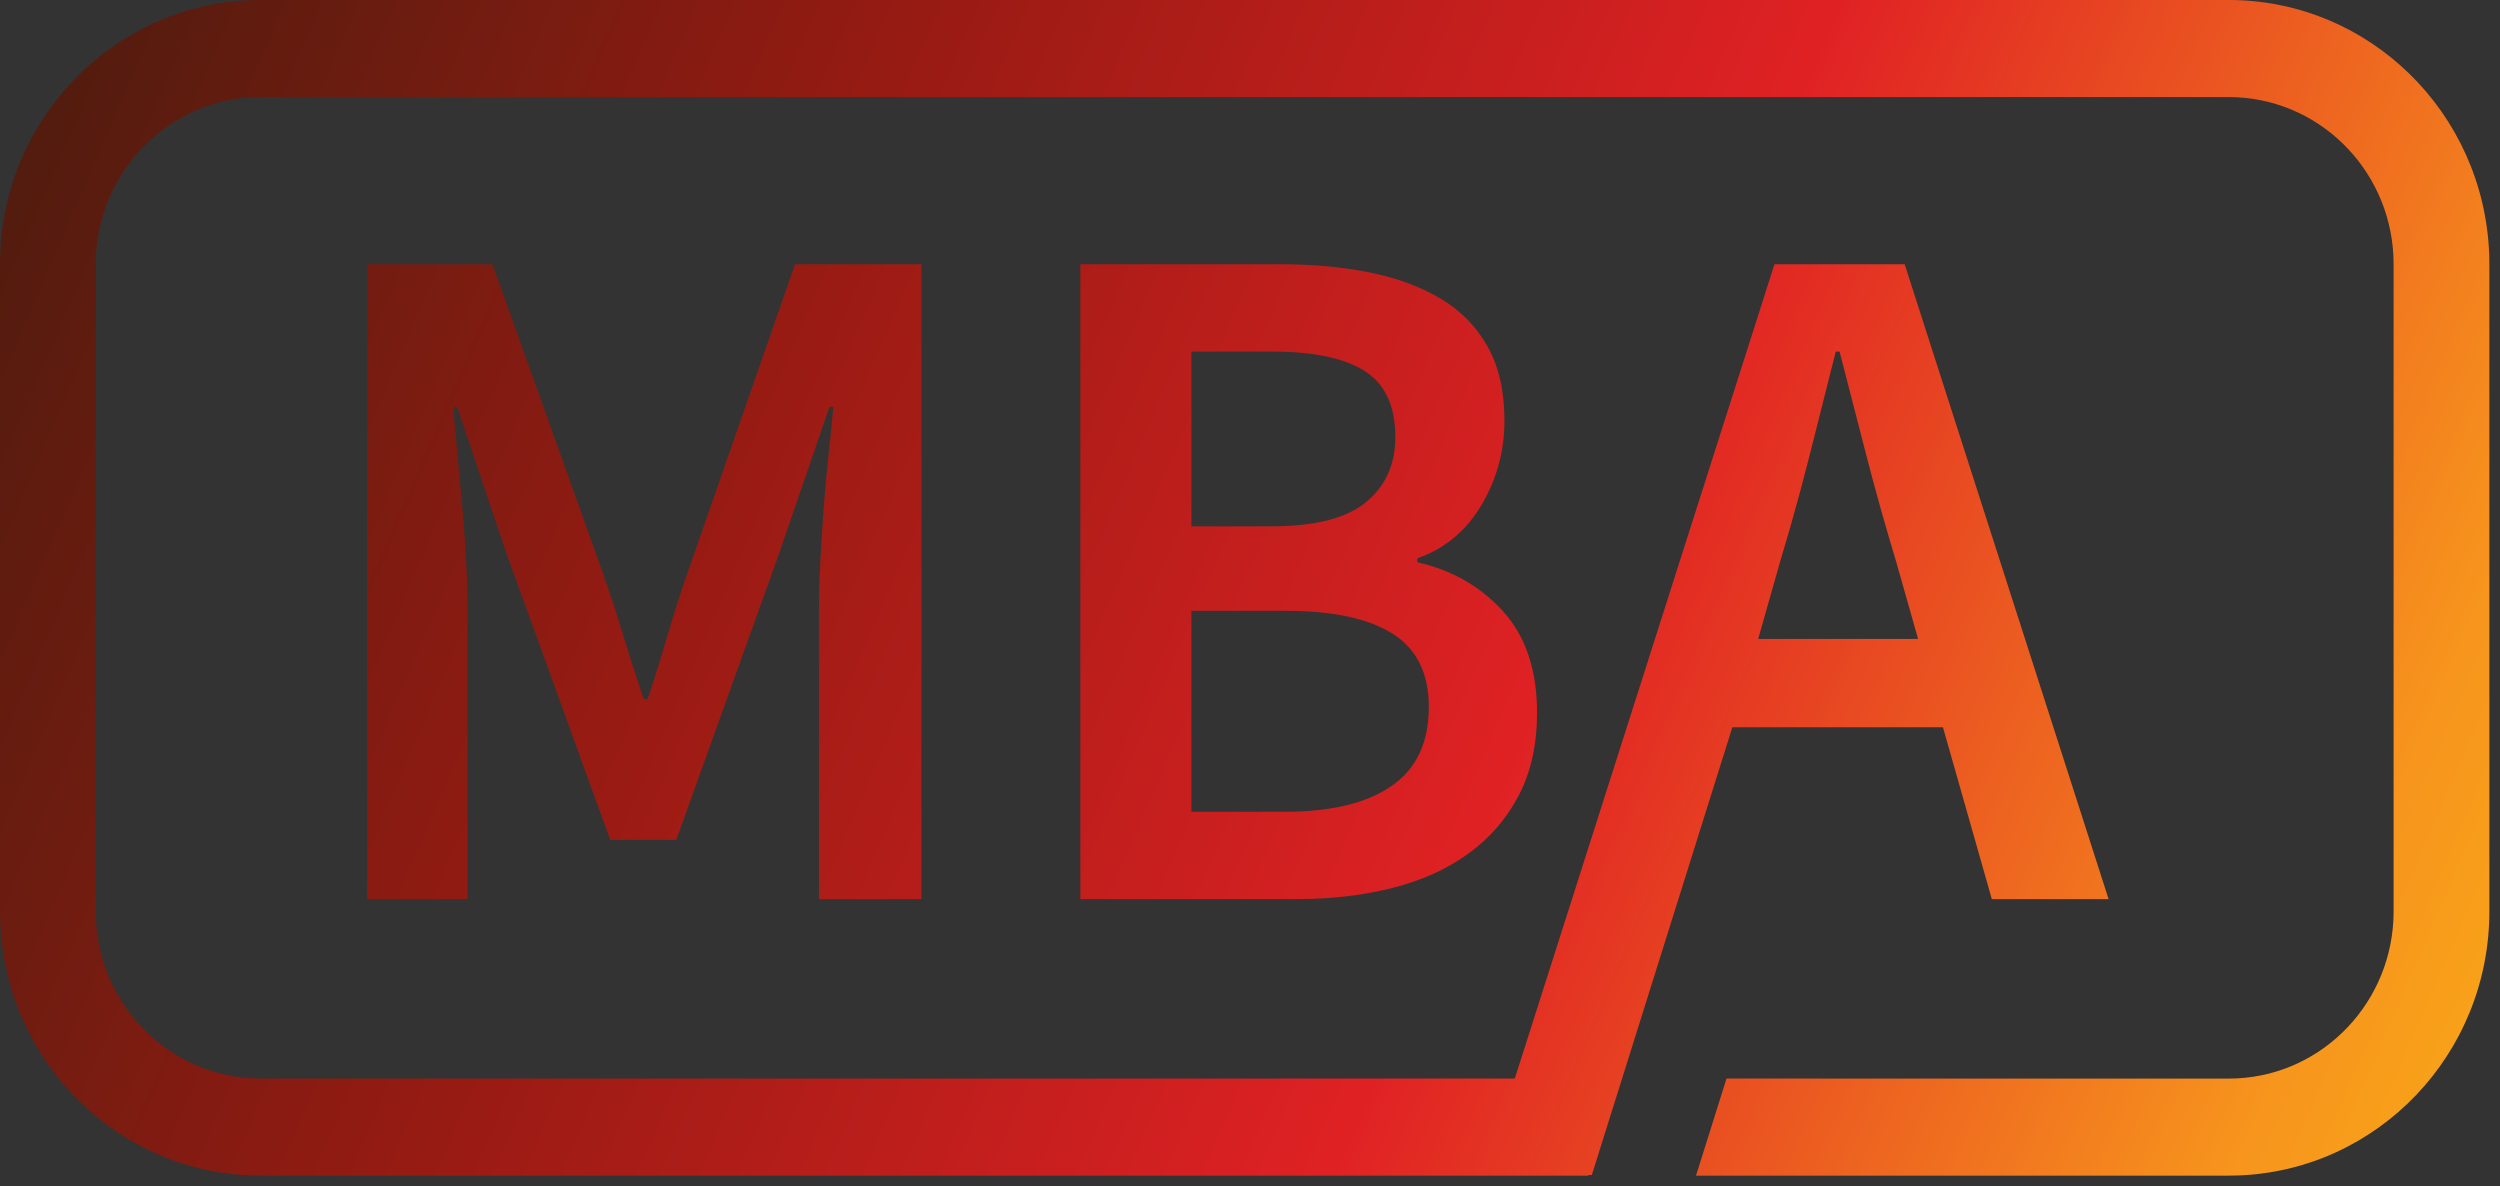 <?xml version="1.0" encoding="UTF-8"?>
<svg width="59px" height="28px" viewBox="0 0 59 28" version="1.1" xmlns="http://www.w3.org/2000/svg" xmlns:xlink="http://www.w3.org/1999/xlink">
    <rect x="0" y="0" width="59" height="28" fill="#333333" stroke="none"/>
    <title>mba logo red</title>
    <defs>
        <linearGradient x1="-17.924%" y1="34.79%" x2="147.762%" y2="68.019%" id="linearGradient-1">
            <stop stop-color="#331D0C" offset="0%"></stop>
            <stop stop-color="#971B13" offset="27.953%"></stop>
            <stop stop-color="#E02124" offset="49.06%"></stop>
            <stop stop-color="#F7951D" offset="69.766%"></stop>
            <stop stop-color="#FFF200" offset="100%"></stop>
        </linearGradient>
    </defs>
    <g id="vd-v3" stroke="none" stroke-width="1" fill="none" fill-rule="evenodd">
        <g id="mbat-login" transform="translate(-752, -118)" fill="url(#linearGradient-1)" fill-rule="nonzero">
            <g id="Group-9" transform="translate(515, 96)">
                <g id="MBA-logo" transform="translate(237, 22)">
                    <path d="M52.598,-1.92024174e-12 C55.92,-1.92024174e-12 58.626,2.669 58.745,6.008 L58.749,6.236 L58.749,21.509 C58.749,24.877 56.116,27.621 52.823,27.741 L52.598,27.745 L40.026,27.745 L40.745,25.454 L52.598,25.455 C54.68,25.455 56.38,23.797 56.484,21.712 L56.489,21.509 L56.489,6.236 C56.489,4.125 54.854,2.402 52.798,2.296 L52.598,2.291 L6.151,2.291 C4.069,2.291 2.369,3.949 2.265,6.033 L2.26,6.236 L2.26,21.509 C2.26,23.62 3.895,25.344 5.951,25.449 L6.151,25.455 L35.749,25.454 L41.877,6.236 L44.95,6.236 L49.763,21.219 L47.007,21.219 L45.854,17.164 L40.883,17.164 L37.567,27.73 L37.489,27.73 L37.484,27.745 L6.151,27.745 C2.829,27.745 0.123,25.076 0.004,21.738 L-1.77308489e-12,21.509 L-1.77308489e-12,6.236 C-1.77308489e-12,2.869 2.633,0.124 5.926,0.004 L6.151,-1.92024174e-12 L52.598,-1.92024174e-12 Z M11.622,6.236 L14.243,13.567 C14.409,14.041 14.567,14.526 14.717,15.022 C14.868,15.518 15.026,16.011 15.192,16.5 L15.192,16.5 L15.282,16.5 C15.448,16.011 15.602,15.518 15.745,15.022 C15.889,14.526 16.043,14.041 16.209,13.567 L16.209,13.567 L18.762,6.236 L21.745,6.236 L21.745,21.219 L19.327,21.219 L19.327,14.369 C19.327,14.018 19.338,13.636 19.361,13.224 C19.383,12.811 19.41,12.395 19.44,11.975 C19.47,11.555 19.508,11.143 19.553,10.738 C19.598,10.333 19.636,9.955 19.666,9.604 L19.666,9.604 L19.575,9.604 L18.378,13.086 L15.96,19.821 L14.401,19.821 L11.961,13.086 L10.786,9.604 L10.695,9.604 C10.725,9.955 10.759,10.333 10.797,10.738 C10.835,11.143 10.872,11.555 10.91,11.975 C10.948,12.395 10.978,12.811 11,13.224 C11.023,13.636 11.034,14.018 11.034,14.369 L11.034,14.369 L11.034,21.219 L8.662,21.219 L8.662,6.236 L11.622,6.236 Z M30.218,6.236 C30.986,6.236 31.691,6.301 32.331,6.431 C32.971,6.561 33.528,6.767 34.003,7.05 C34.477,7.332 34.846,7.71 35.11,8.184 C35.374,8.657 35.505,9.237 35.505,9.925 C35.505,10.643 35.325,11.307 34.963,11.918 C34.642,12.461 34.207,12.853 33.66,13.094 L33.449,13.178 L33.449,13.269 C34.263,13.453 34.937,13.838 35.472,14.426 C36.006,15.014 36.274,15.812 36.274,16.82 C36.274,17.569 36.131,18.218 35.844,18.768 C35.558,19.317 35.163,19.776 34.658,20.142 C34.153,20.509 33.555,20.78 32.862,20.955 C32.284,21.102 31.665,21.187 31.004,21.212 L30.602,21.219 L25.496,21.219 L25.496,6.236 L30.218,6.236 Z M30.331,14.415 L28.117,14.415 L28.117,19.157 L30.331,19.157 C31.416,19.157 32.252,18.955 32.839,18.55 C33.427,18.145 33.72,17.523 33.72,16.683 C33.72,15.889 33.434,15.312 32.862,14.953 C32.289,14.594 31.446,14.415 30.331,14.415 Z M43.414,8.298 L43.324,8.298 C43.113,9.138 42.902,9.974 42.691,10.807 C42.55,11.362 42.403,11.908 42.249,12.446 L42.013,13.247 L41.493,15.079 L45.267,15.079 L44.747,13.247 C44.506,12.452 44.276,11.635 44.058,10.795 C43.84,9.955 43.625,9.123 43.414,8.298 Z M30.037,8.298 L28.117,8.298 L28.117,12.422 L29.992,12.422 C31.031,12.422 31.781,12.231 32.24,11.849 C32.7,11.467 32.93,10.956 32.93,10.314 C32.93,9.581 32.689,9.062 32.206,8.756 C31.724,8.451 31.001,8.298 30.037,8.298 Z" id="Combined-Shape"></path>
                </g>
            </g>
        </g>
    </g>
</svg>